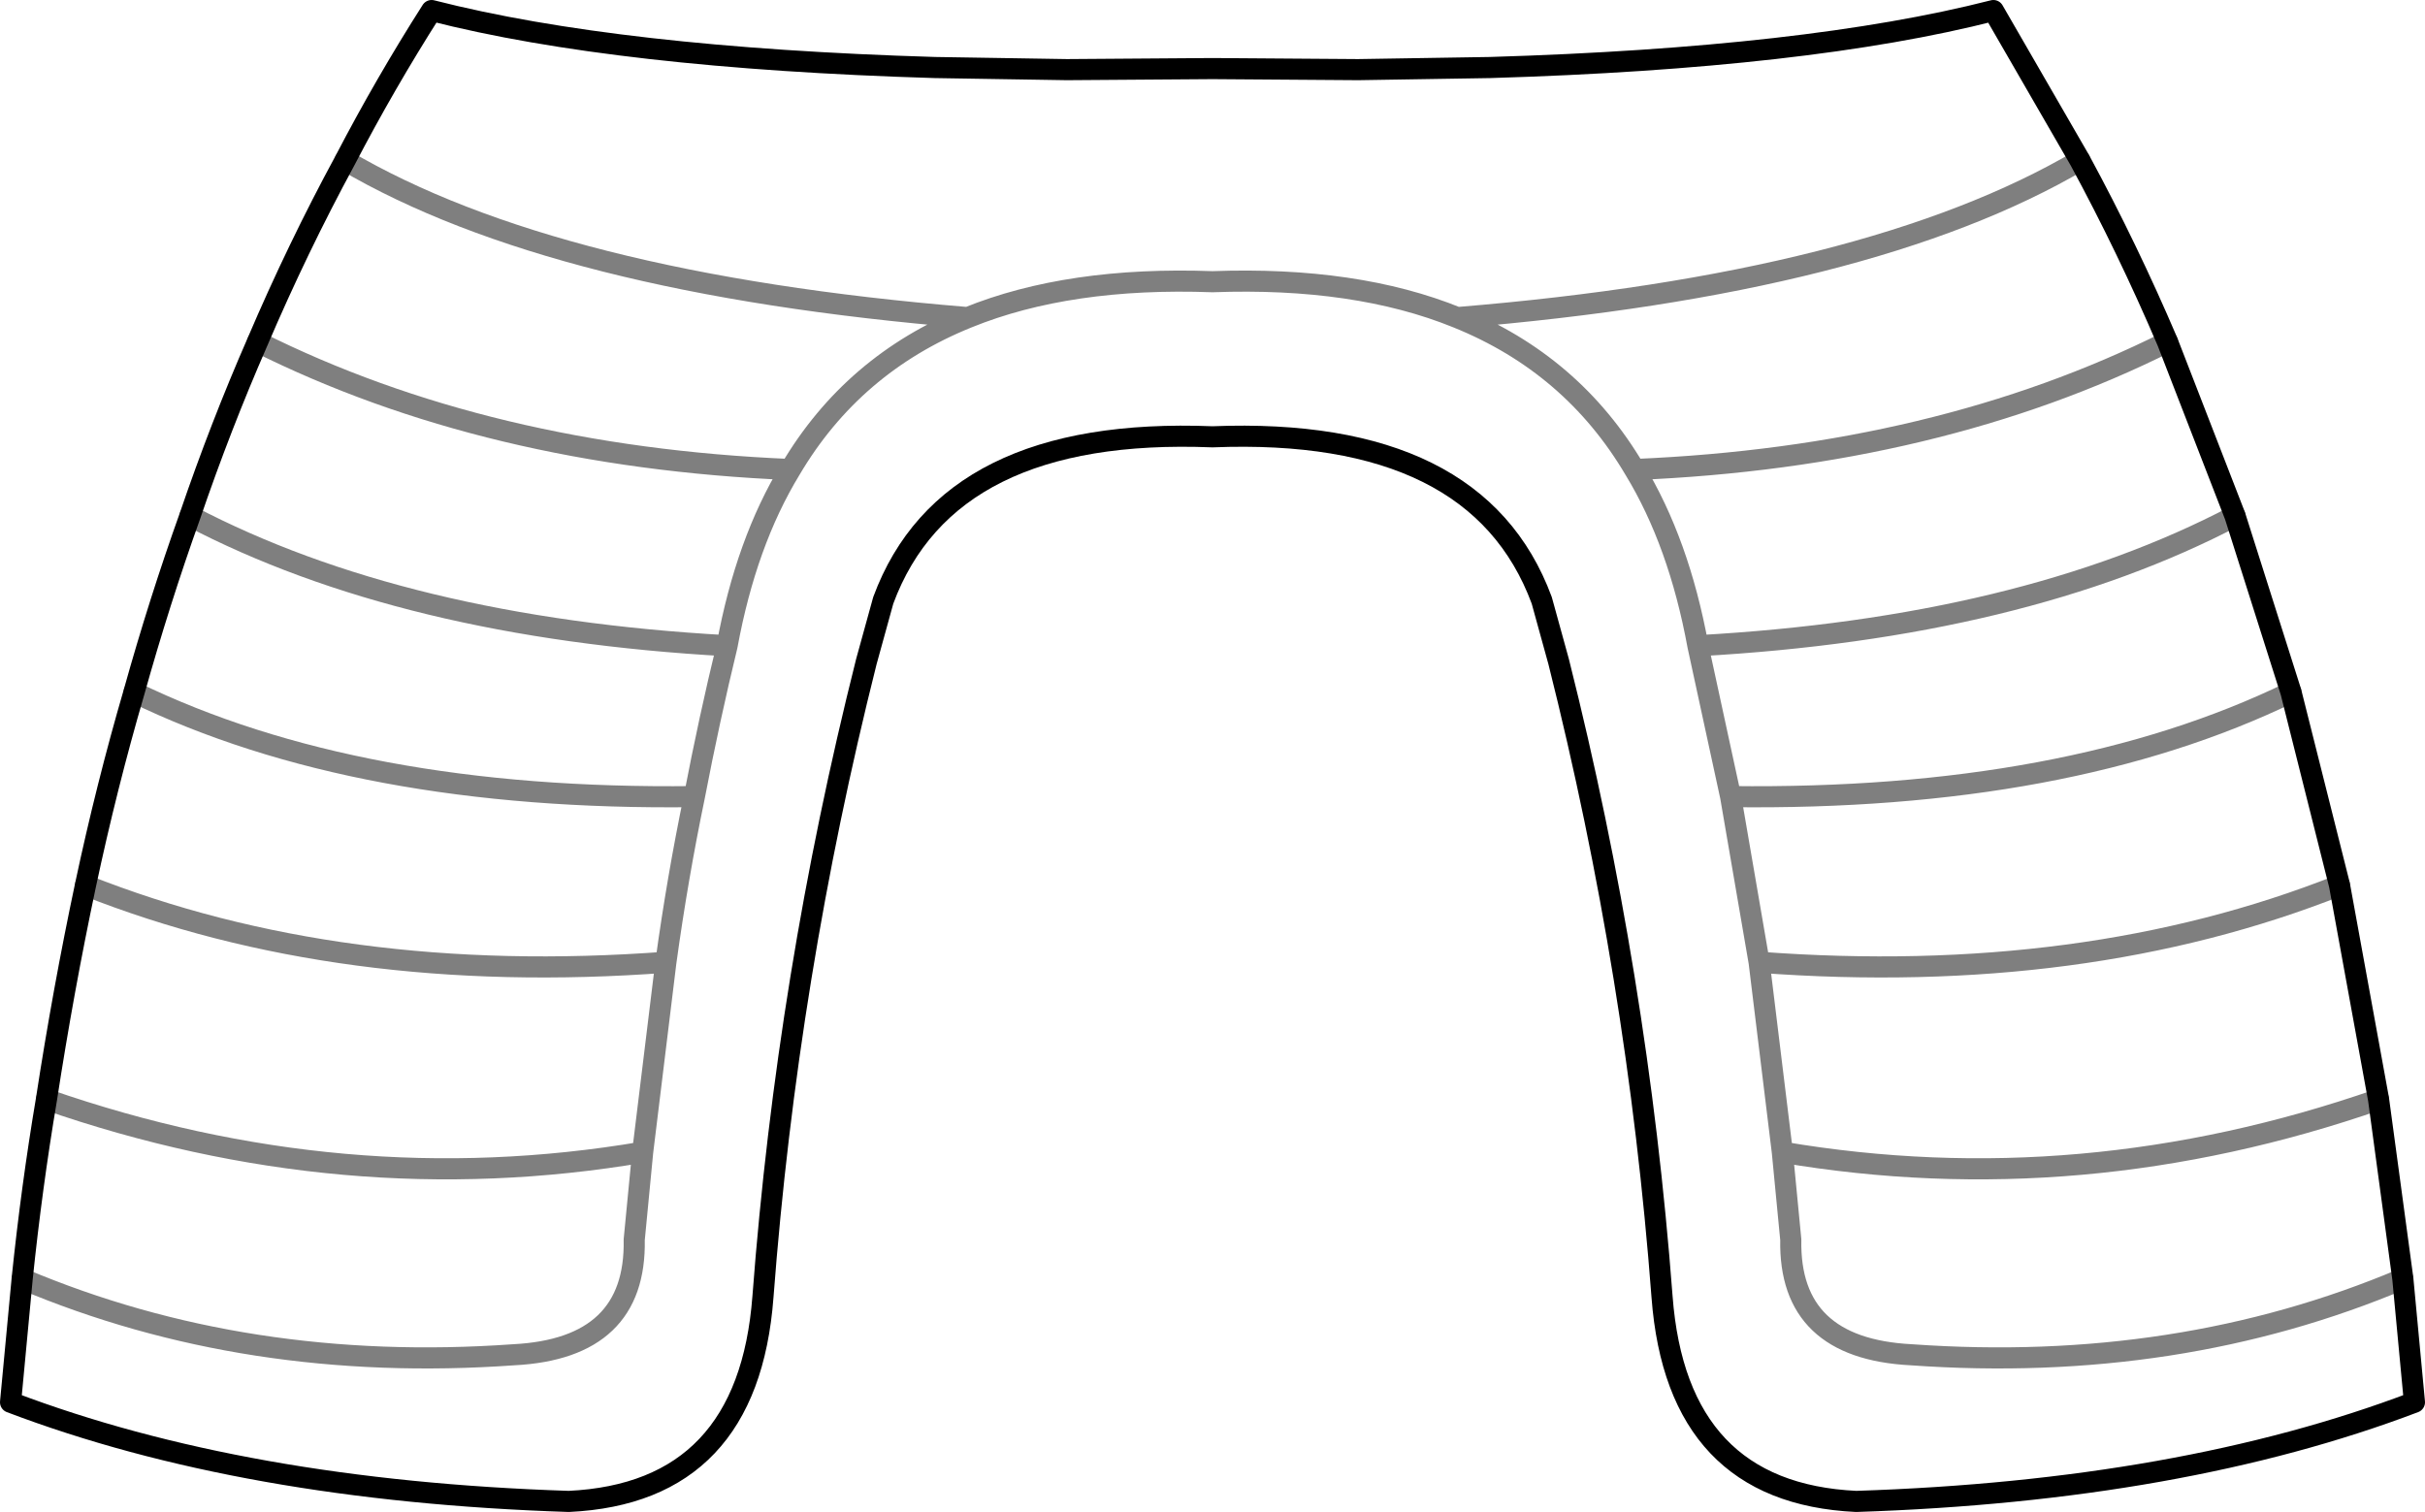 <?xml version="1.0" encoding="UTF-8" standalone="no"?>
<svg xmlns:xlink="http://www.w3.org/1999/xlink" height="71.65px" width="114.9px" xmlns="http://www.w3.org/2000/svg">
  <g transform="matrix(1.0, 0.0, 0.0, 1.0, -342.45, -310.95)">
    <path d="M343.5 371.55 L342.95 377.4 Q354.0 381.6 369.4 382.1 377.9 381.7 378.6 372.4 379.75 357.2 383.5 342.3 L384.3 339.4 Q387.35 331.15 399.9 331.65 412.45 331.15 415.5 339.4 L416.3 342.3 Q420.05 357.2 421.2 372.4 421.9 381.7 430.4 382.1 445.8 381.6 456.85 377.4 L456.3 371.55 455.15 363.05 M343.5 371.55 Q343.95 367.2 344.65 363.05 345.45 357.85 346.5 352.9 347.5 348.2 348.8 343.75 350.0 339.45 351.45 335.4 352.9 331.15 354.65 327.15 356.55 322.7 358.8 318.55 360.7 314.9 362.9 311.45 371.7 313.7 386.75 314.15 L393.0 314.25 399.9 314.2 406.8 314.25 413.05 314.15 Q428.1 313.7 436.9 311.45 L441.0 318.55 Q443.25 322.7 445.15 327.15 L448.35 335.4 451.0 343.75 453.3 352.9 455.15 363.05" fill="none" stroke="#000000" stroke-linecap="round" stroke-linejoin="round" stroke-width="1.0"/>
    <path d="M456.3 371.55 Q445.65 376.05 433.0 375.15 427.2 374.85 427.3 369.7 L426.9 365.55 425.8 356.55 424.45 348.7 422.9 341.55 Q422.0 336.65 419.9 333.2 416.95 328.2 411.5 326.0 406.7 324.05 399.9 324.3 393.1 324.05 388.3 326.0 382.85 328.2 379.9 333.2 377.8 336.65 376.9 341.55 376.05 345.05 375.35 348.7 374.55 352.55 374.0 356.55 L372.9 365.55 372.5 369.7 Q372.6 374.85 366.8 375.15 354.15 376.05 343.5 371.55 M455.15 363.05 Q441.05 367.95 426.9 365.55 M348.8 343.75 Q359.4 348.9 375.35 348.7 M346.5 352.9 Q358.6 357.7 374.0 356.55 M344.65 363.05 Q358.75 367.95 372.9 365.55 M376.9 341.55 Q361.55 340.7 351.45 335.4 M354.65 327.15 Q365.55 332.6 379.9 333.2 M388.3 326.0 Q368.75 324.4 358.8 318.55 M441.0 318.55 Q431.05 324.4 411.5 326.0 M419.9 333.2 Q434.25 332.6 445.15 327.15 M453.3 352.9 Q441.2 357.7 425.8 356.55 M422.9 341.55 Q438.25 340.7 448.35 335.4 M451.0 343.75 Q440.4 348.9 424.45 348.7" fill="none" stroke="#000000" stroke-linecap="round" stroke-linejoin="round" stroke-opacity="0.502" stroke-width="1.0"/>
  </g>
</svg>
